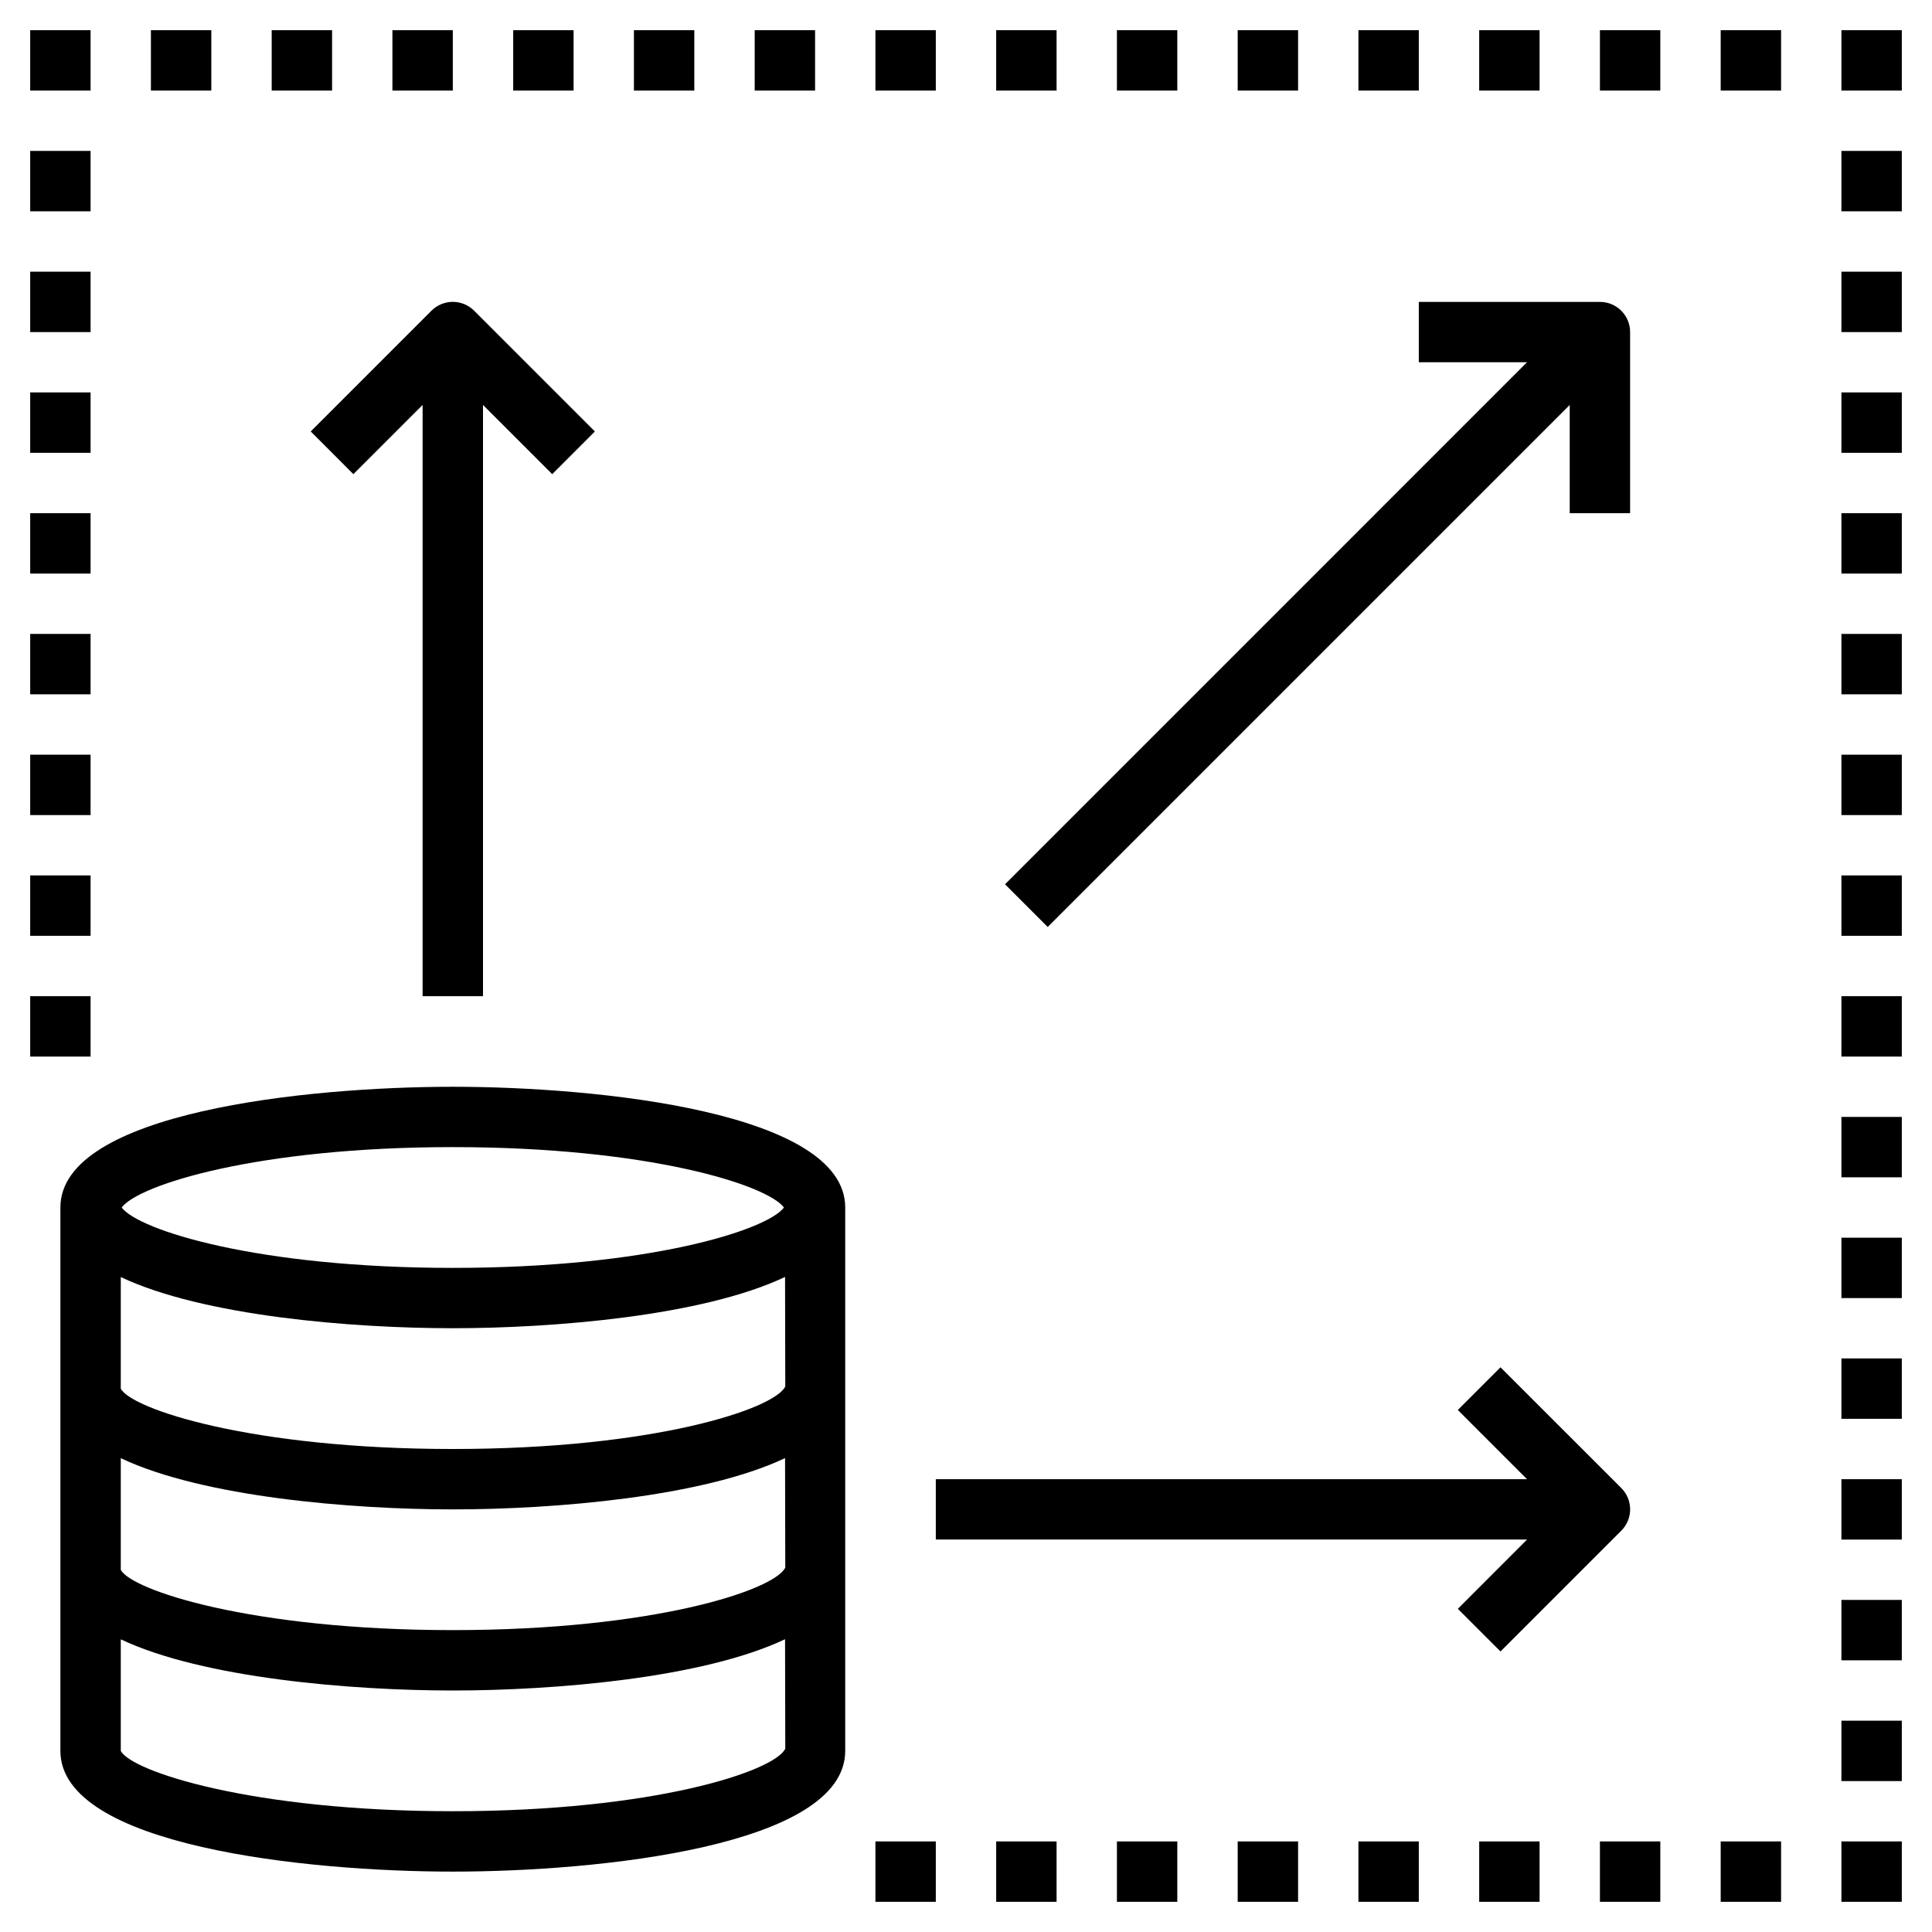 <svg width="35" height="35" viewBox="0 0 35 35" fill="none" xmlns="http://www.w3.org/2000/svg">
<path d="M1.094 21.875V31.719C1.094 33.446 5.563 33.906 8.203 33.906C10.843 33.906 15.312 33.446 15.312 31.719V21.875C15.312 20.148 10.843 19.688 8.203 19.688C5.563 19.688 1.094 20.148 1.094 21.875ZM2.188 23.135C3.68 23.842 6.378 24.062 8.203 24.062C10.03 24.062 12.73 23.841 14.222 23.133L14.226 25.117C14.032 25.524 11.854 26.25 8.203 26.25C4.553 26.25 2.375 25.524 2.188 25.156V23.135ZM2.188 26.416C3.68 27.123 6.378 27.344 8.203 27.344C10.03 27.344 12.73 27.122 14.222 26.415L14.226 28.398C14.032 28.805 11.854 29.531 8.203 29.531C4.553 29.531 2.375 28.805 2.188 28.438V26.416ZM8.203 32.812C4.553 32.812 2.375 32.086 2.188 31.719V29.698C3.68 30.404 6.378 30.625 8.203 30.625C10.03 30.625 12.73 30.404 14.222 29.696L14.226 31.679C14.032 32.086 11.854 32.812 8.203 32.812ZM8.203 20.781C11.739 20.781 13.893 21.463 14.202 21.875C13.894 22.287 11.739 22.969 8.203 22.969C4.668 22.969 2.513 22.287 2.204 21.875C2.513 21.463 4.668 20.781 8.203 20.781Z" fill="black"/>
<path d="M6.402 8.59L7.656 7.336V18.047H8.75V7.336L10.004 8.59L10.777 7.816L8.59 5.629C8.376 5.415 8.03 5.415 7.816 5.629L5.629 7.816L6.402 8.59Z" fill="black"/>
<path d="M29.371 26.957L27.183 24.77L26.41 25.543L27.664 26.797H16.953V27.89H27.664L26.41 29.145L27.183 29.918L29.371 27.73C29.585 27.517 29.585 27.171 29.371 26.957Z" fill="black"/>
<path d="M18.98 16.793L28.437 7.336V9.297H29.531V6.016C29.531 5.714 29.287 5.469 28.984 5.469H25.703V6.562H27.664L18.207 16.02L18.98 16.793Z" fill="black"/>
<path d="M15.859 33.359H16.953V34.453H15.859V33.359Z" fill="black"/>
<path d="M18.047 33.359H19.141V34.453H18.047V33.359Z" fill="black"/>
<path d="M20.234 33.359H21.328V34.453H20.234V33.359Z" fill="black"/>
<path d="M22.422 33.359H23.516V34.453H22.422V33.359Z" fill="black"/>
<path d="M24.609 33.359H25.703V34.453H24.609V33.359Z" fill="black"/>
<path d="M26.797 33.359H27.891V34.453H26.797V33.359Z" fill="black"/>
<path d="M28.984 33.359H30.078V34.453H28.984V33.359Z" fill="black"/>
<path d="M31.172 33.359H32.266V34.453H31.172V33.359Z" fill="black"/>
<path d="M33.359 33.359H34.453V34.453H33.359V33.359Z" fill="black"/>
<path d="M33.359 31.172H34.453V32.266H33.359V31.172Z" fill="black"/>
<path d="M33.359 28.984H34.453V30.078H33.359V28.984Z" fill="black"/>
<path d="M33.359 26.797H34.453V27.891H33.359V26.797Z" fill="black"/>
<path d="M33.359 24.609H34.453V25.703H33.359V24.609Z" fill="black"/>
<path d="M33.359 22.422H34.453V23.516H33.359V22.422Z" fill="black"/>
<path d="M33.359 20.234H34.453V21.328H33.359V20.234Z" fill="black"/>
<path d="M33.359 18.047H34.453V19.141H33.359V18.047Z" fill="black"/>
<path d="M33.359 15.859H34.453V16.953H33.359V15.859Z" fill="black"/>
<path d="M33.359 13.672H34.453V14.766H33.359V13.672Z" fill="black"/>
<path d="M33.359 11.484H34.453V12.578H33.359V11.484Z" fill="black"/>
<path d="M33.359 9.297H34.453V10.391H33.359V9.297Z" fill="black"/>
<path d="M33.359 7.109H34.453V8.203H33.359V7.109Z" fill="black"/>
<path d="M33.359 4.922H34.453V6.016H33.359V4.922Z" fill="black"/>
<path d="M33.359 2.734H34.453V3.828H33.359V2.734Z" fill="black"/>
<path d="M33.359 0.547H34.453V1.641H33.359V0.547Z" fill="black"/>
<path d="M31.172 0.547H32.266V1.641H31.172V0.547Z" fill="black"/>
<path d="M28.984 0.547H30.078V1.641H28.984V0.547Z" fill="black"/>
<path d="M26.797 0.547H27.891V1.641H26.797V0.547Z" fill="black"/>
<path d="M24.609 0.547H25.703V1.641H24.609V0.547Z" fill="black"/>
<path d="M22.422 0.547H23.516V1.641H22.422V0.547Z" fill="black"/>
<path d="M20.234 0.547H21.328V1.641H20.234V0.547Z" fill="black"/>
<path d="M18.047 0.547H19.141V1.641H18.047V0.547Z" fill="black"/>
<path d="M15.859 0.547H16.953V1.641H15.859V0.547Z" fill="black"/>
<path d="M13.672 0.547H14.766V1.641H13.672V0.547Z" fill="black"/>
<path d="M11.484 0.547H12.578V1.641H11.484V0.547Z" fill="black"/>
<path d="M9.297 0.547H10.391V1.641H9.297V0.547Z" fill="black"/>
<path d="M7.109 0.547H8.203V1.641H7.109V0.547Z" fill="black"/>
<path d="M4.922 0.547H6.016V1.641H4.922V0.547Z" fill="black"/>
<path d="M2.734 0.547H3.828V1.641H2.734V0.547Z" fill="black"/>
<path d="M0.547 0.547H1.641V1.641H0.547V0.547Z" fill="black"/>
<path d="M0.547 2.734H1.641V3.828H0.547V2.734Z" fill="black"/>
<path d="M0.547 4.922H1.641V6.016H0.547V4.922Z" fill="black"/>
<path d="M0.547 7.109H1.641V8.203H0.547V7.109Z" fill="black"/>
<path d="M0.547 9.297H1.641V10.391H0.547V9.297Z" fill="black"/>
<path d="M0.547 11.484H1.641V12.578H0.547V11.484Z" fill="black"/>
<path d="M0.547 13.672H1.641V14.766H0.547V13.672Z" fill="black"/>
<path d="M0.547 15.859H1.641V16.953H0.547V15.859Z" fill="black"/>
<path d="M0.547 18.047H1.641V19.141H0.547V18.047Z" fill="black"/>
</svg>
